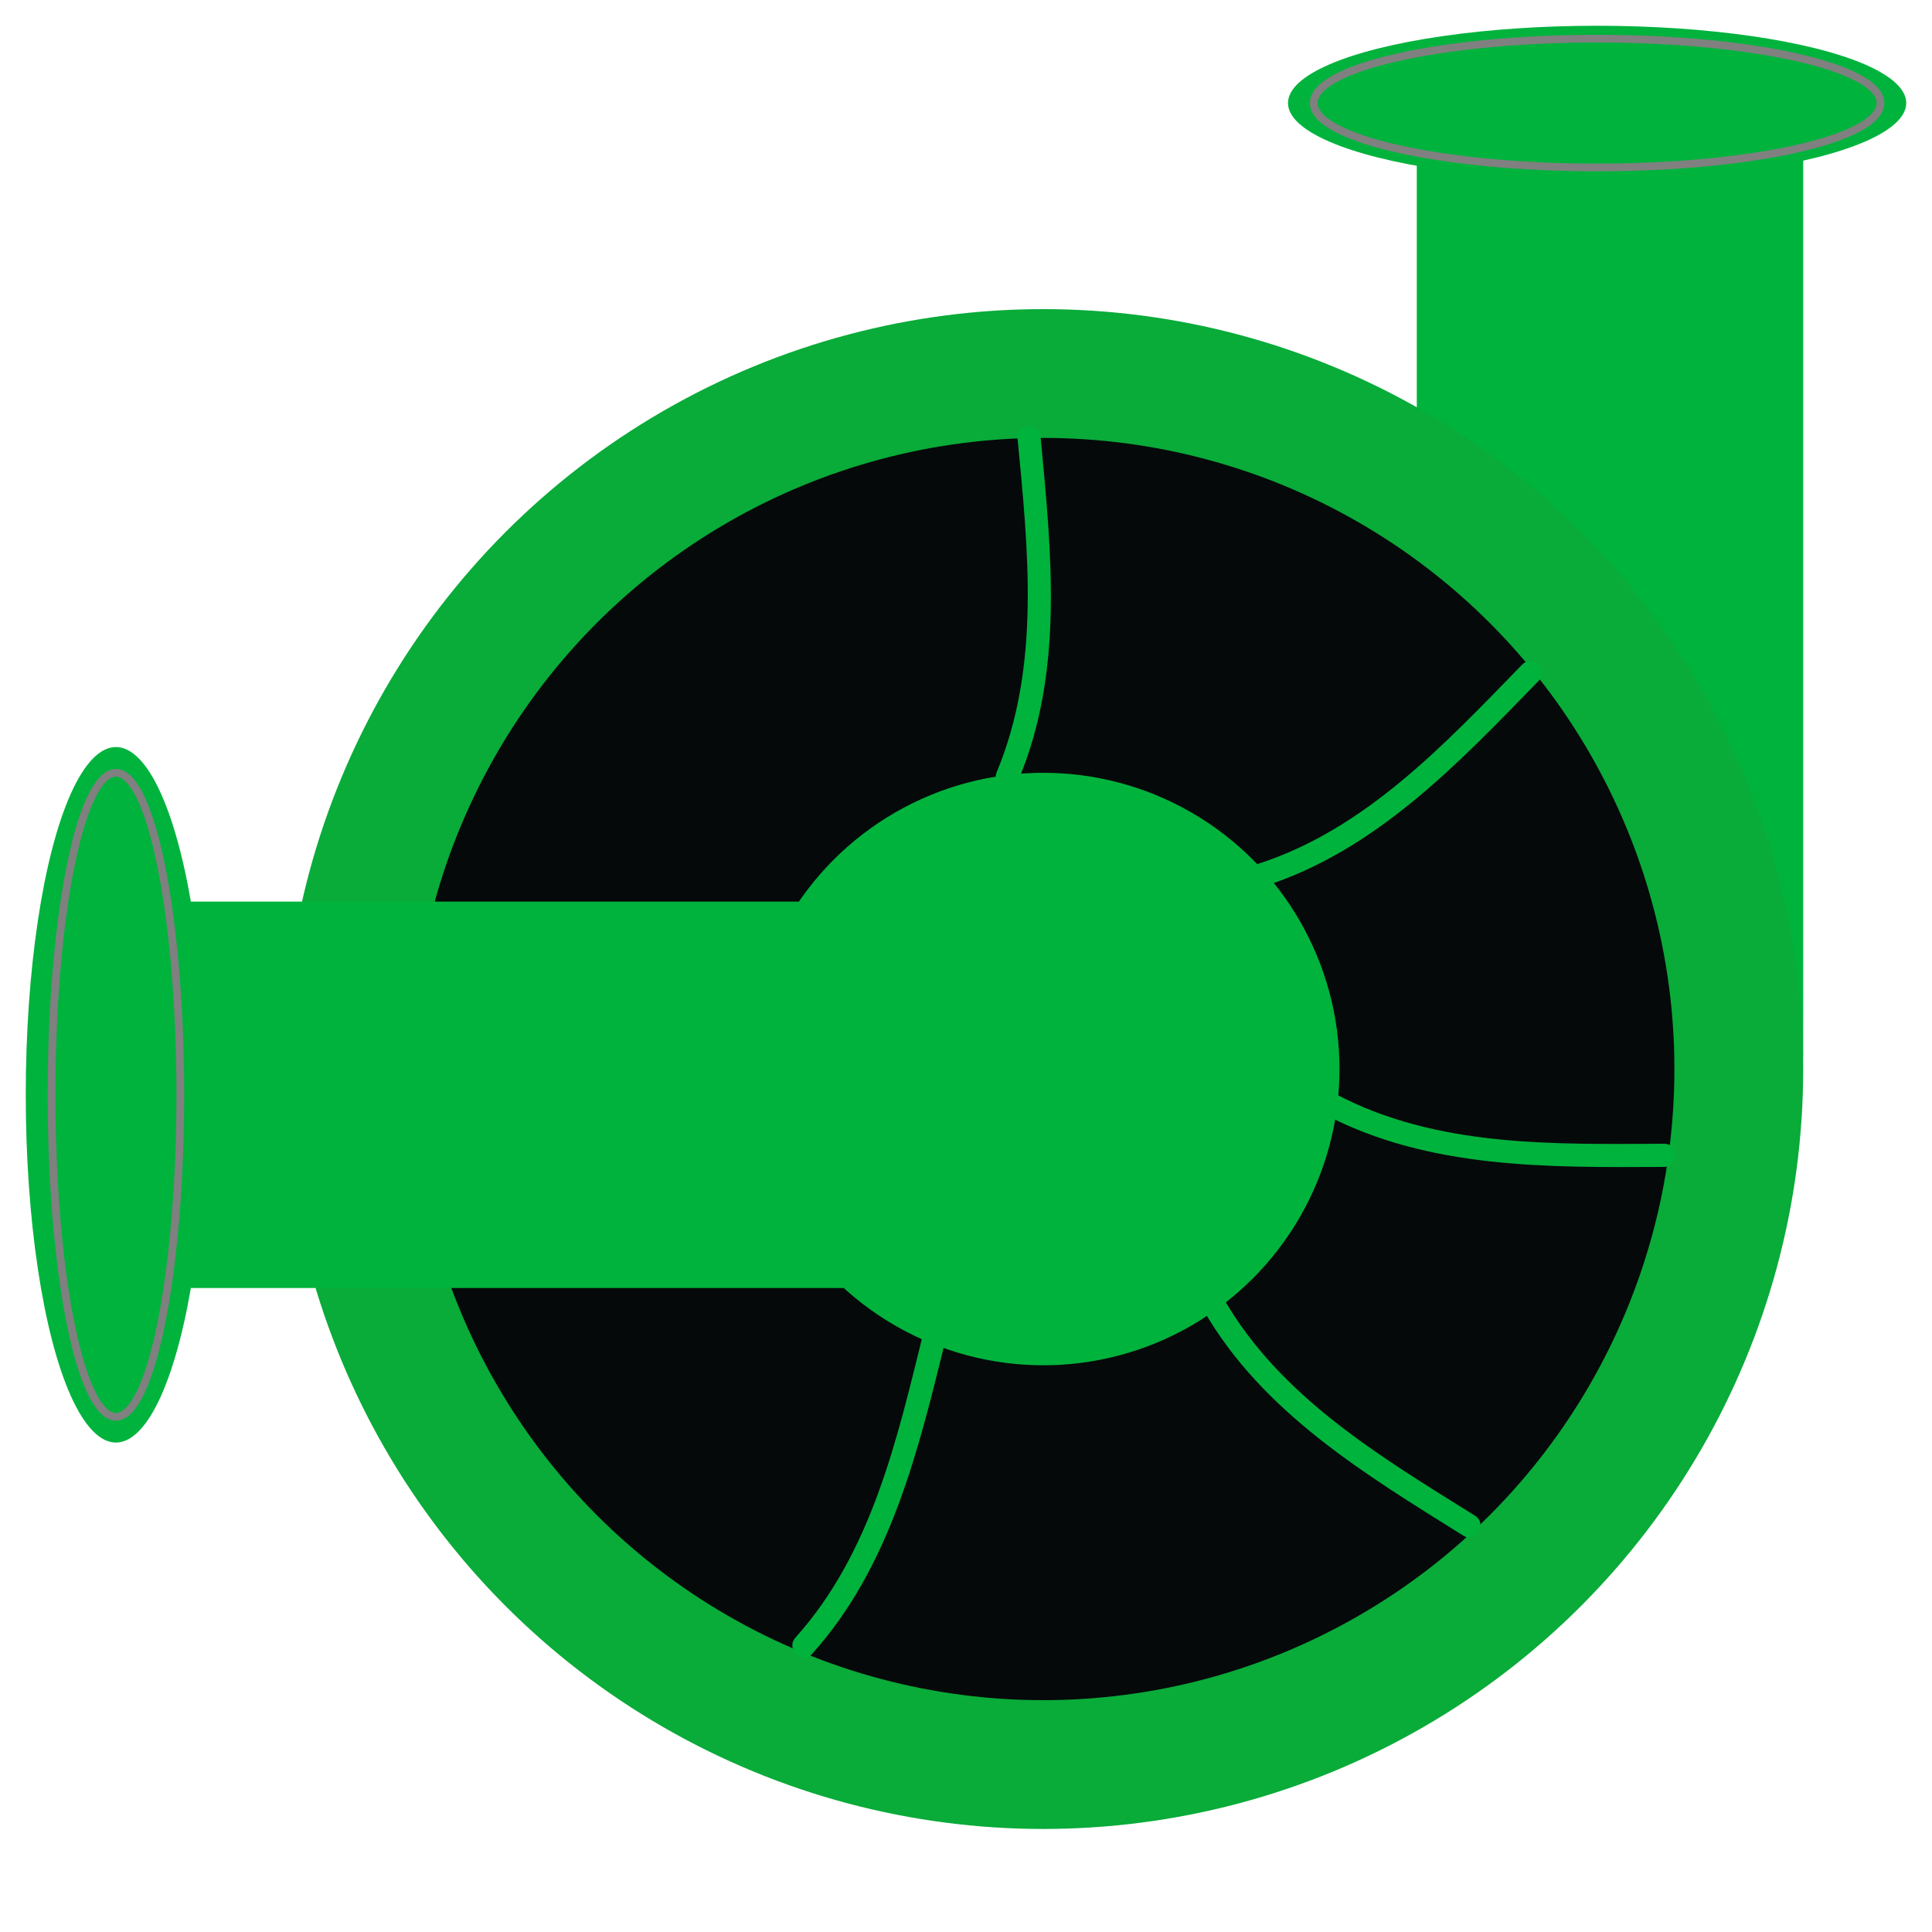 <?xml version="1.0" encoding="utf-8"?>
<!-- Generator: Adobe Illustrator 24.1.1, SVG Export Plug-In . SVG Version: 6.00 Build 0)  -->
<svg version="1.1" id="Layer_1" xmlns="http://www.w3.org/2000/svg" xmlns:xlink="http://www.w3.org/1999/xlink" x="0px" y="0px"
	 viewBox="0 0 75 75" style="enable-background:new 0 0 75 75;" xml:space="preserve">
<style type="text/css">
	.st0{fill:#00B33D;}
	.st1{fill:#060909;stroke:#09AB39;stroke-width:5;stroke-miterlimit:10;}
	.st2{fill:#00B33D;stroke:#808080;stroke-width:0.3;stroke-miterlimit:10;}
	.st3{fill:none;}
</style>
<rect x="44.5" y="15.5" transform="matrix(-1.836970e-16 1 -1 -1.836970e-16 85.5 -39.5)" class="st0" width="36" height="15"/>
<circle class="st1" cx="40.5" cy="41.5" r="27"/>
<circle class="st0" cx="40.5" cy="41.5" r="11.5"/>
<rect x="6" y="35" class="st0" width="27" height="15"/>
<ellipse class="st0" cx="4.5" cy="42.5" rx="3.5" ry="13.5"/>
<ellipse class="st0" cx="62" cy="4" rx="12" ry="3"/>
<ellipse class="st2" cx="62" cy="4" rx="11" ry="2.5"/>
<ellipse class="st2" cx="4.5" cy="42.5" rx="2.5" ry="12.5"/>
<line class="st3" x1="43" y1="20" x2="51" y2="12"/>
<g>
	<g>
		<path class="st0" d="M39.5,17c0.41,4.33,0.91,8.85-0.81,12.98c-0.22,0.53,0.65,0.77,0.87,0.24c1.75-4.2,1.25-8.81,0.84-13.22
			C40.35,16.43,39.45,16.42,39.5,17L39.5,17z"/>
	</g>
</g>
<g>
	<g>
		<path class="st0" d="M59.09,25.8c-3,3.08-6.09,6.41-10.3,7.75c-0.55,0.18-0.31,1.04,0.24,0.87c4.38-1.39,7.58-4.78,10.7-7.99
			C60.13,26.02,59.5,25.38,59.09,25.8L59.09,25.8z"/>
	</g>
</g>
<g>
	<g>
		<path class="st0" d="M64.59,44.4c-4.3,0.02-8.83,0.14-12.74-1.93c-0.51-0.27-0.97,0.51-0.45,0.78c4.07,2.14,8.72,2.07,13.2,2.05
			C65.17,45.29,65.17,44.39,64.59,44.4L64.59,44.4z"/>
	</g>
</g>
<g>
	<g>
		<path class="st0" d="M57.26,58.84c-3.65-2.28-7.55-4.59-9.76-8.43c-0.29-0.5-1.07-0.05-0.78,0.45c2.29,3.98,6.3,6.39,10.08,8.75
			C57.3,59.93,57.75,59.15,57.26,58.84L57.26,58.84z"/>
	</g>
</g>
<g>
	<g>
		<path class="st0" d="M35.86,51.68c-1.03,4.17-2.02,8.6-4.98,11.89c-0.39,0.43,0.25,1.07,0.64,0.64c3.07-3.41,4.14-7.95,5.21-12.29
			C36.86,51.35,35.99,51.11,35.86,51.68L35.86,51.68z"/>
	</g>
</g>
</svg>
